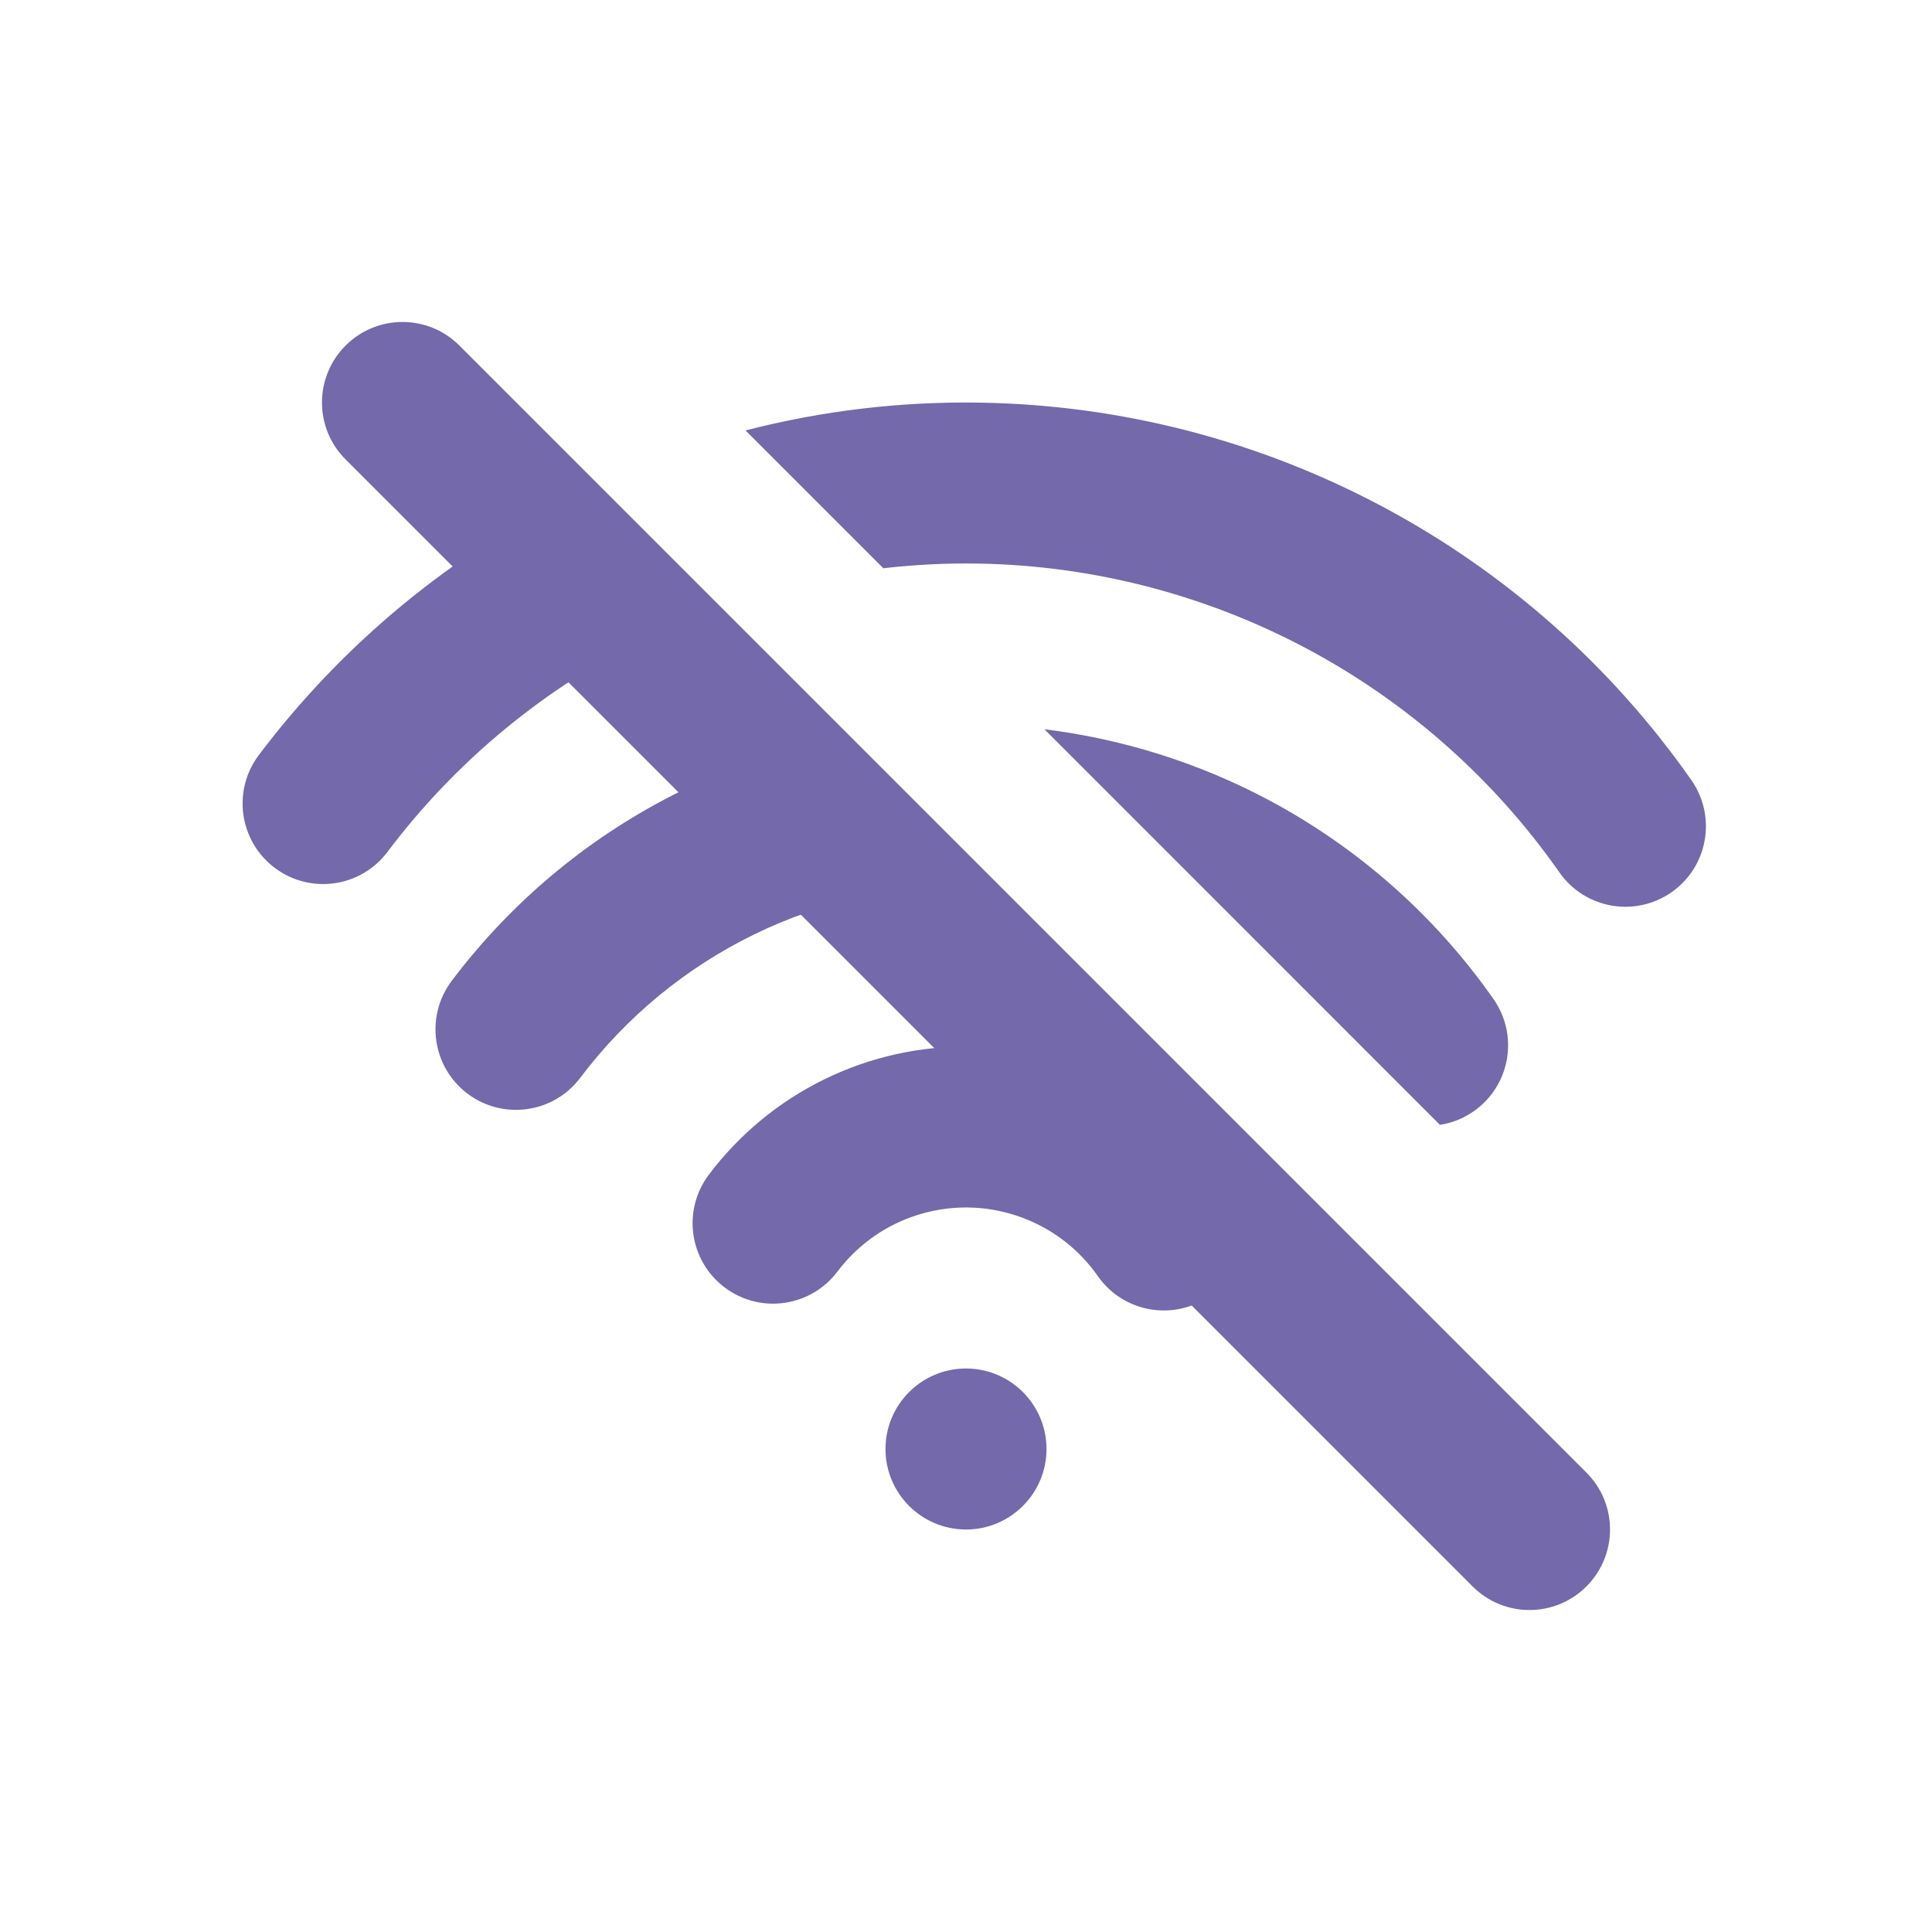 <svg width="24" height="24" viewBox="0 0 24 24" fill="none" xmlns="http://www.w3.org/2000/svg">
<g id="Wifi Off">
<path id="Vector 11 (Stroke)" fill-rule="evenodd" clip-rule="evenodd" d="M4.293 4.293C4.683 3.902 5.317 3.902 5.707 4.293L19.707 18.293C20.098 18.683 20.098 19.317 19.707 19.707C19.317 20.098 18.683 20.098 18.293 19.707L4.293 5.707C3.902 5.317 3.902 4.683 4.293 4.293Z" fill="#7369AB"/>
<path id="Subtract" fill-rule="evenodd" clip-rule="evenodd" d="M7.192 6.106C7.187 6.109 7.183 6.111 7.178 6.113C5.618 6.874 4.26 7.994 3.215 9.38C2.883 9.821 2.971 10.448 3.412 10.78C3.853 11.113 4.48 11.025 4.812 10.584C5.667 9.449 6.778 8.533 8.055 7.911C8.269 7.806 8.488 7.71 8.709 7.623L7.192 6.106ZM10.274 9.188C9.66 9.324 9.062 9.532 8.493 9.81C7.358 10.363 6.371 11.177 5.611 12.185C5.279 12.627 5.367 13.254 5.808 13.586C6.249 13.918 6.876 13.83 7.208 13.389C7.778 12.633 8.519 12.022 9.37 11.607C10.215 11.195 11.146 10.987 12.086 11.001L10.274 9.188ZM17.887 13.973L12.974 9.059C13.945 9.179 14.888 9.475 15.756 9.936C16.87 10.529 17.829 11.377 18.553 12.411C18.87 12.864 18.76 13.487 18.308 13.804C18.178 13.895 18.034 13.951 17.887 13.973ZM10.973 7.059L9.261 5.347C10.215 5.101 11.2 4.984 12.192 5.002C13.928 5.032 15.631 5.473 17.164 6.288C18.697 7.103 20.015 8.269 21.011 9.691C21.327 10.143 21.218 10.767 20.765 11.083C20.313 11.4 19.689 11.29 19.372 10.838C18.558 9.674 17.479 8.72 16.225 8.053C14.971 7.387 13.577 7.026 12.157 7.001C11.76 6.994 11.365 7.014 10.973 7.059ZM13 18C13 17.448 12.552 17 12 17C11.448 17 11 17.448 11 18C11 18.552 11.448 19 12 19C12.552 19 13 18.552 13 18ZM10.246 13.405C10.814 13.128 11.439 12.99 12.07 13.001C12.701 13.012 13.32 13.172 13.878 13.468C14.435 13.765 14.915 14.189 15.277 14.706C15.593 15.158 15.483 15.782 15.031 16.098C14.579 16.415 13.955 16.305 13.638 15.853C13.457 15.594 13.218 15.382 12.939 15.234C12.66 15.086 12.35 15.006 12.035 15C11.719 14.995 11.407 15.064 11.123 15.202C10.839 15.341 10.593 15.544 10.403 15.796C10.07 16.237 9.443 16.326 9.002 15.993C8.561 15.661 8.473 15.034 8.805 14.593C9.185 14.089 9.679 13.681 10.246 13.405Z" fill="#7369AB"/>
</g>
</svg>
